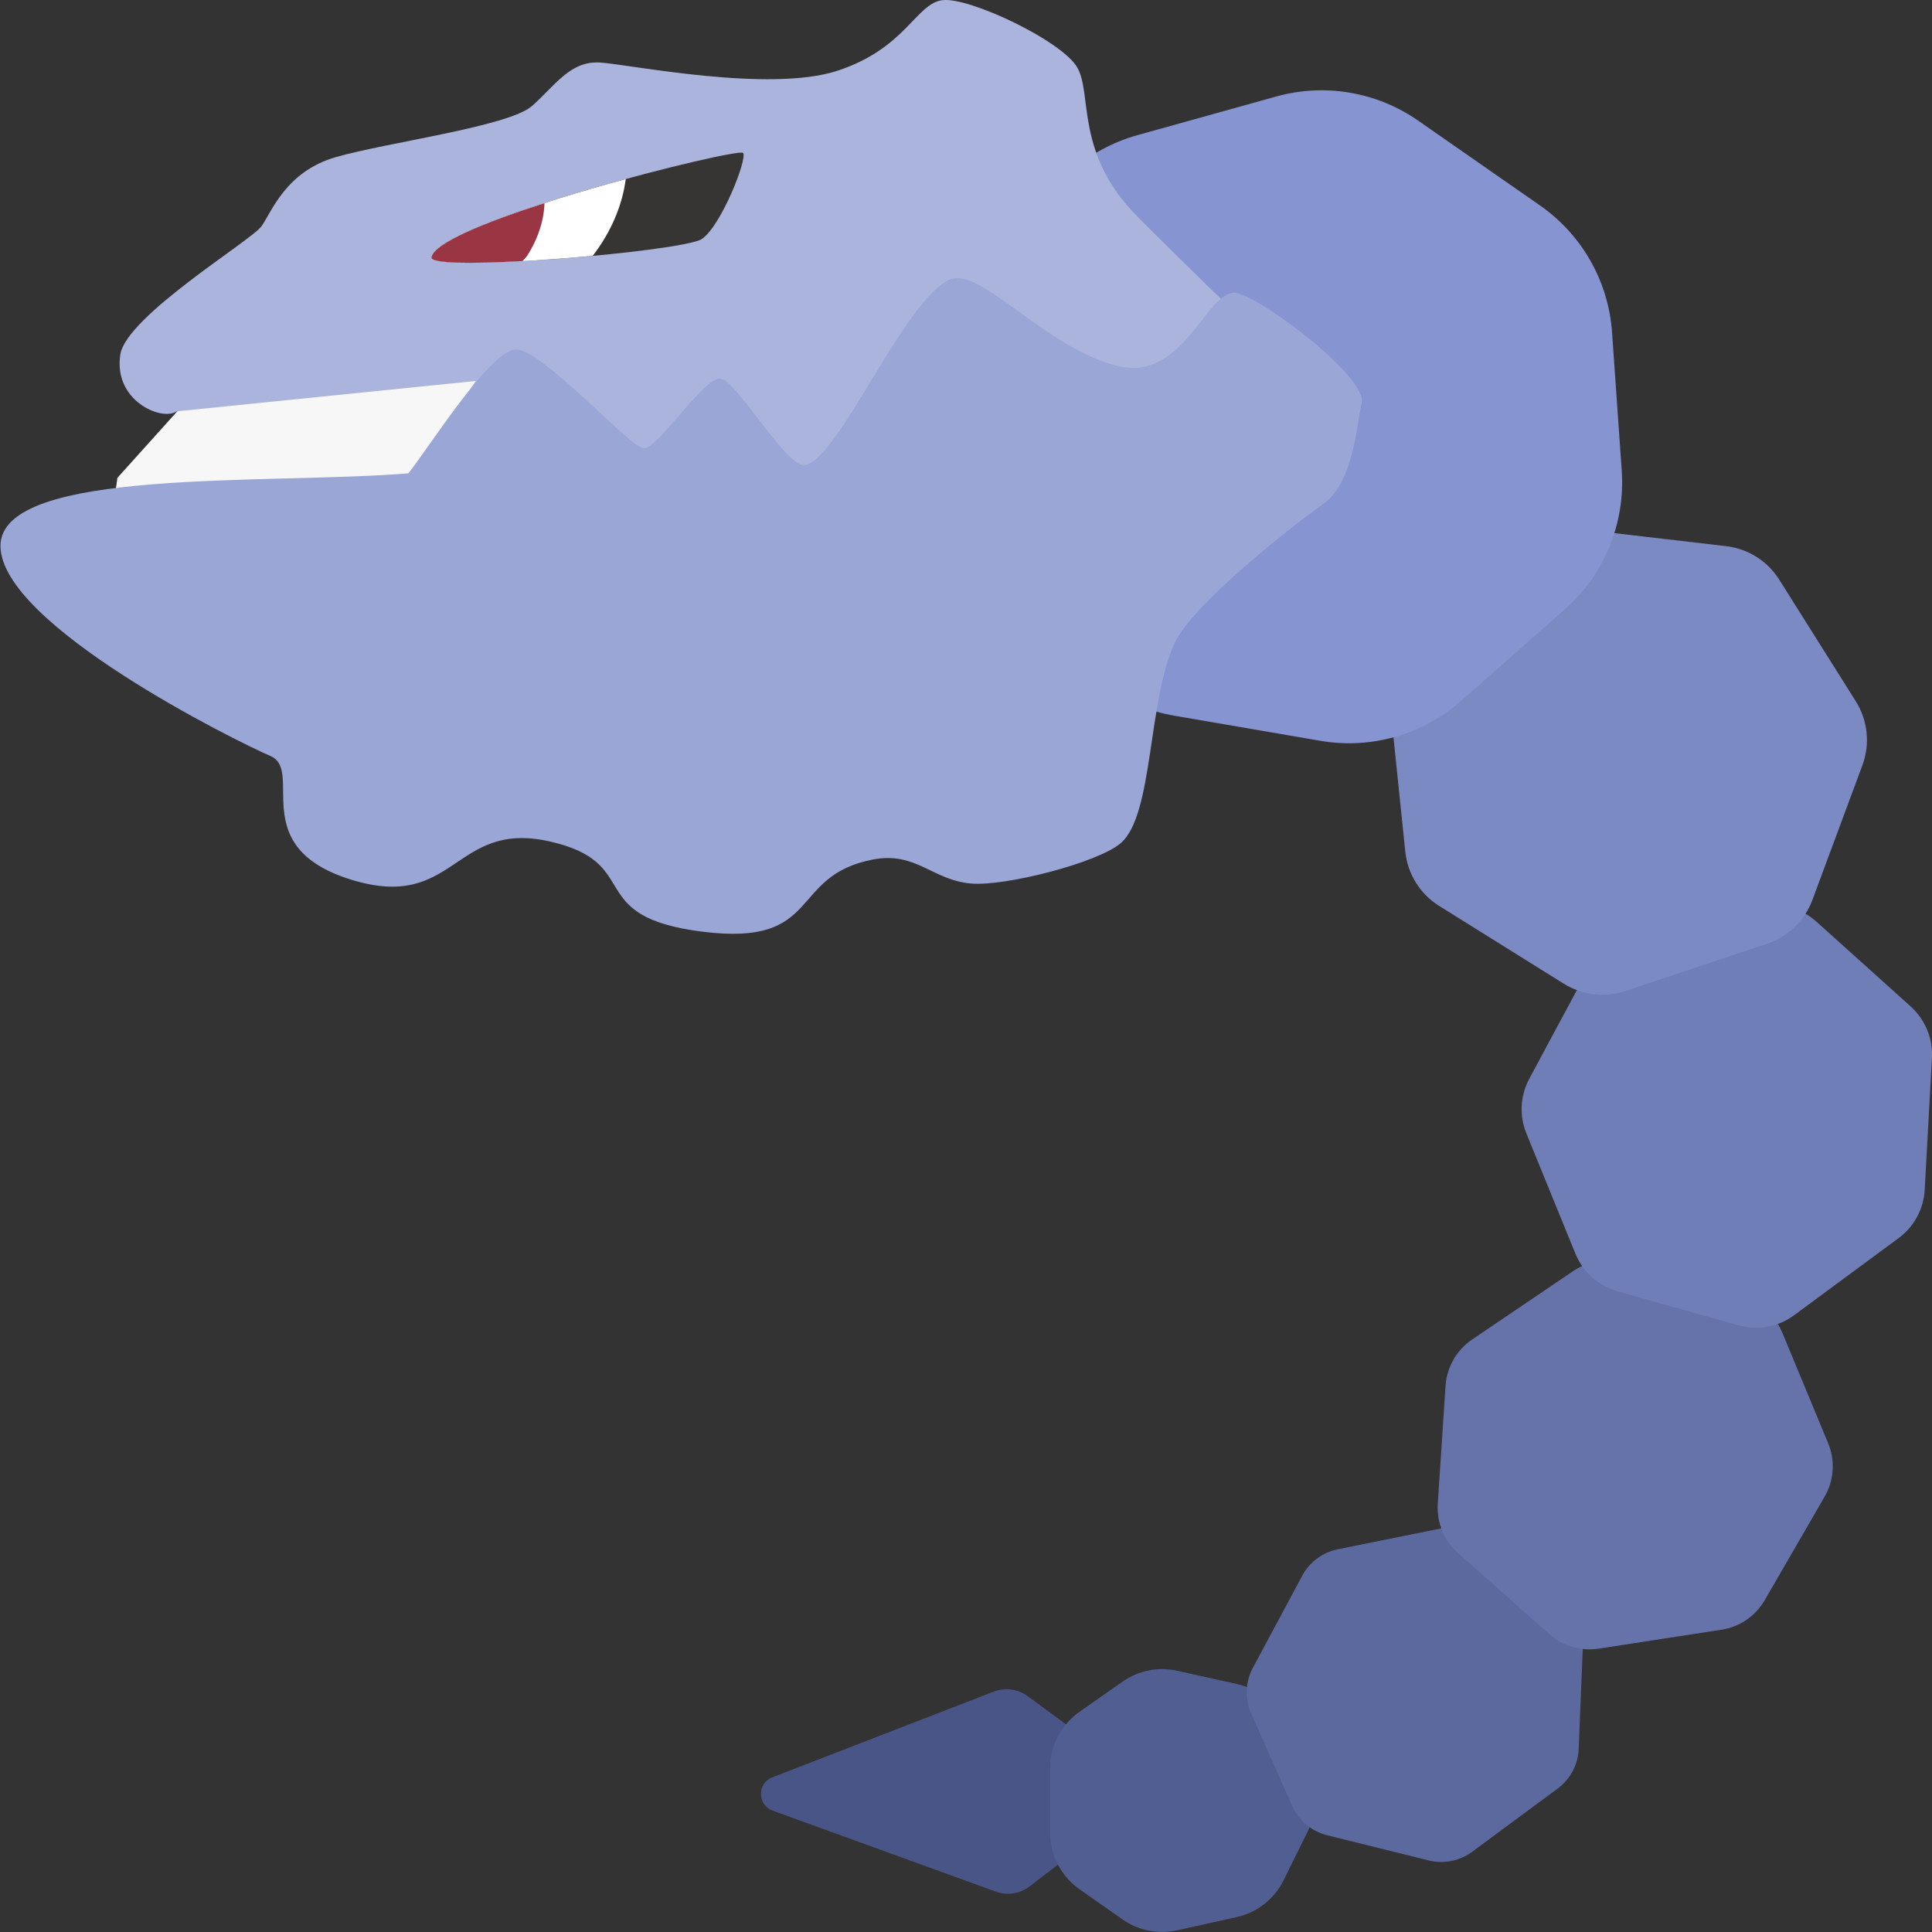 <?xml version="1.0" encoding="utf-8"?>
<!-- Generator: Adobe Illustrator 22.0.1, SVG Export Plug-In . SVG Version: 6.00 Build 0)  -->
<svg version="1.1" id="icons" xmlns="http://www.w3.org/2000/svg" xmlns:xlink="http://www.w3.org/1999/xlink" x="0px" y="0px"
	 width="32px" height="32px" viewBox="0 0 32 32" enable-background="new 0 0 32 32" xml:space="preserve">
<rect x="0" y="0" width="32" height="32" fill="#333333" stroke="none"/>
<g>
	<path fill="#495587" d="M16.458,28.019l-3.666,1.419c-0.254,0.098-0.25,0.459,0.006,0.552l3.695,1.341
		c0.189,0.069,0.401,0.036,0.56-0.086l2.085-1.598l-2.118-1.554C16.858,27.974,16.646,27.946,16.458,28.019z"/>
	<path fill="#515E91" d="M21.663,29.317l-0.403-0.816c-0.153-0.31-0.438-0.534-0.776-0.609l-0.986-0.219
		c-0.313-0.07-0.64-0.005-0.903,0.179l-0.714,0.5c-0.305,0.214-0.487,0.563-0.487,0.935v1.071c0,0.372,0.182,0.721,0.487,0.935
		l0.714,0.5c0.262,0.184,0.59,0.249,0.903,0.179l0.986-0.219c0.337-0.075,0.623-0.299,0.776-0.609l0.403-0.816
		C21.82,30.01,21.82,29.636,21.663,29.317z"/>
	<path fill="#5C699E" d="M25.908,26.578l-1.303-1.084c-0.2-0.166-0.464-0.233-0.719-0.182l-1.729,0.349
		c-0.251,0.051-0.466,0.211-0.587,0.436l-0.819,1.528c-0.125,0.234-0.136,0.512-0.028,0.755l0.681,1.533
		c0.108,0.242,0.321,0.421,0.579,0.485l1.682,0.417c0.249,0.062,0.512,0.009,0.718-0.143l1.418-1.049
		c0.209-0.155,0.337-0.396,0.347-0.656l0.069-1.693C26.228,27.007,26.114,26.75,25.908,26.578z"/>
	<path fill="#6673AA" d="M30.28,23.904l-0.758-1.827c-0.116-0.28-0.353-0.493-0.645-0.578l-1.976-0.578
		c-0.287-0.084-0.596-0.036-0.844,0.132l-1.675,1.134c-0.256,0.174-0.418,0.456-0.439,0.765l-0.129,1.954
		c-0.02,0.309,0.103,0.61,0.334,0.815l1.512,1.344c0.223,0.199,0.524,0.287,0.819,0.242l2.035-0.314
		c0.3-0.046,0.563-0.226,0.715-0.489l0.991-1.712C30.378,24.52,30.4,24.192,30.28,23.904z"/>
	<path fill="#707EB7" d="M29.175,15.009l-2.067,0.387c-0.317,0.059-0.59,0.259-0.743,0.543l-1.035,1.928
		c-0.15,0.28-0.168,0.612-0.048,0.907l0.812,1.991c0.124,0.305,0.382,0.535,0.699,0.624l2.004,0.563
		c0.317,0.089,0.657,0.027,0.921-0.169l1.73-1.277c0.256-0.189,0.414-0.482,0.431-0.799l0.12-2.185
		c0.018-0.322-0.112-0.635-0.351-0.851l-1.563-1.406C29.837,15.042,29.501,14.948,29.175,15.009z"/>
	<path fill="#7C8AC4" d="M30.737,11.614L29.47,9.601c-0.194-0.309-0.518-0.513-0.881-0.555L26.13,8.759
		c-0.357-0.042-0.714,0.078-0.974,0.327l-1.757,1.683c-0.269,0.257-0.404,0.625-0.365,0.995l0.242,2.342
		c0.038,0.37,0.245,0.702,0.561,0.899l2.064,1.288c0.305,0.19,0.679,0.235,1.02,0.121l2.349-0.784
		c0.346-0.116,0.622-0.382,0.749-0.724l0.828-2.23C30.978,12.324,30.937,11.931,30.737,11.614z"/>
	<path fill="#8694D1" d="M26.861,7.796l-0.16-2.289c-0.059-0.846-0.498-1.62-1.195-2.105l-2.017-1.404
		c-0.686-0.477-1.548-0.624-2.353-0.399l-2.298,0.64c-0.833,0.232-1.512,0.836-1.84,1.636l-0.855,2.086
		c-0.328,0.8-0.268,1.707,0.162,2.457l1.187,2.069c0.416,0.725,1.133,1.226,1.956,1.367l2.422,0.416
		c0.836,0.144,1.692-0.099,2.328-0.66l1.721-1.518C26.573,9.516,26.921,8.667,26.861,7.796z"/>
	<g>
		<path fill="#ABB4DD" d="M1.993,5.872C2.092,5.235,4.16,3.985,4.329,3.75c0.169-0.234,0.398-0.904,1.228-1.146
			s2.867-0.507,3.254-0.848c0.387-0.341,0.633-0.753,1.131-0.72s2.8,0.506,3.931,0.135s1.295-1.11,1.735-1.168
			s1.986,0.674,2.237,1.118S17.8,2.548,18.849,3.597s1.69,1.657,1.69,1.657l-3.336,4.75l-9.55-1.078c0,0-1.842-0.099-3.294,0.317
			s-1.181-2.59-1.438-2.426C2.671,6.976,1.875,6.636,1.993,5.872z"/>
		<polygon fill="#F7F7F7" points="1.945,7.914 1.755,9.258 6.666,8.106 7.881,6.31 2.937,6.812 		"/>
		<path fill="#9AA6D6" d="M19.458,10.645c-0.45,0.962-0.35,2.837-0.889,3.315c-0.365,0.324-1.911,0.723-2.483,0.674
			c-0.647-0.056-0.911-0.532-1.62-0.399c-1.419,0.267-0.826,1.448-2.829,1.197s-0.95-1.143-2.541-1.497
			c-1.591-0.354-1.543,1.176-3.286,0.633s-0.764-1.805-1.332-2.047c-0.567-0.243-4.47-2.178-4.47-3.479
			c0-1.309,4.461-1.012,6.755-1.202C7.084,7.446,8.107,5.81,8.539,5.789c0.432-0.021,1.892,1.624,2.122,1.636
			c0.23,0.012,0.999-1.176,1.266-1.156c0.267,0.021,1.085,1.453,1.39,1.435c0.551-0.033,1.679-2.798,2.432-3.08
			c0.5-0.188,1.568,1.132,2.749,1.435C19.638,6.352,20,4.707,20.51,4.859c0.51,0.152,2.134,1.406,2.044,1.813
			c-0.09,0.407-0.14,1.328-0.645,1.682C21.403,8.708,19.754,10.012,19.458,10.645z"/>
		<path fill="#363534" d="M7.147,4.26c-0.059,0.265,4.157-0.093,4.475-0.3c0.318-0.208,0.762-1.332,0.686-1.427
			C12.232,2.438,7.279,3.668,7.147,4.26z"/>
		<path fill="#FFFFFF" d="M7.147,4.26c-0.035,0.156,1.41,0.096,2.67-0.022c0.313-0.406,0.494-0.854,0.547-1.272
			C8.933,3.355,7.224,3.915,7.147,4.26z"/>
		<path fill="#9A3644" d="M7.147,4.26c-0.024,0.108,0.667,0.111,1.51,0.064C8.68,4.293,8.709,4.271,8.73,4.238
			c0.188-0.291,0.281-0.601,0.288-0.873C8.036,3.681,7.2,4.021,7.147,4.26z"/>
	</g>
</g>
</svg>
